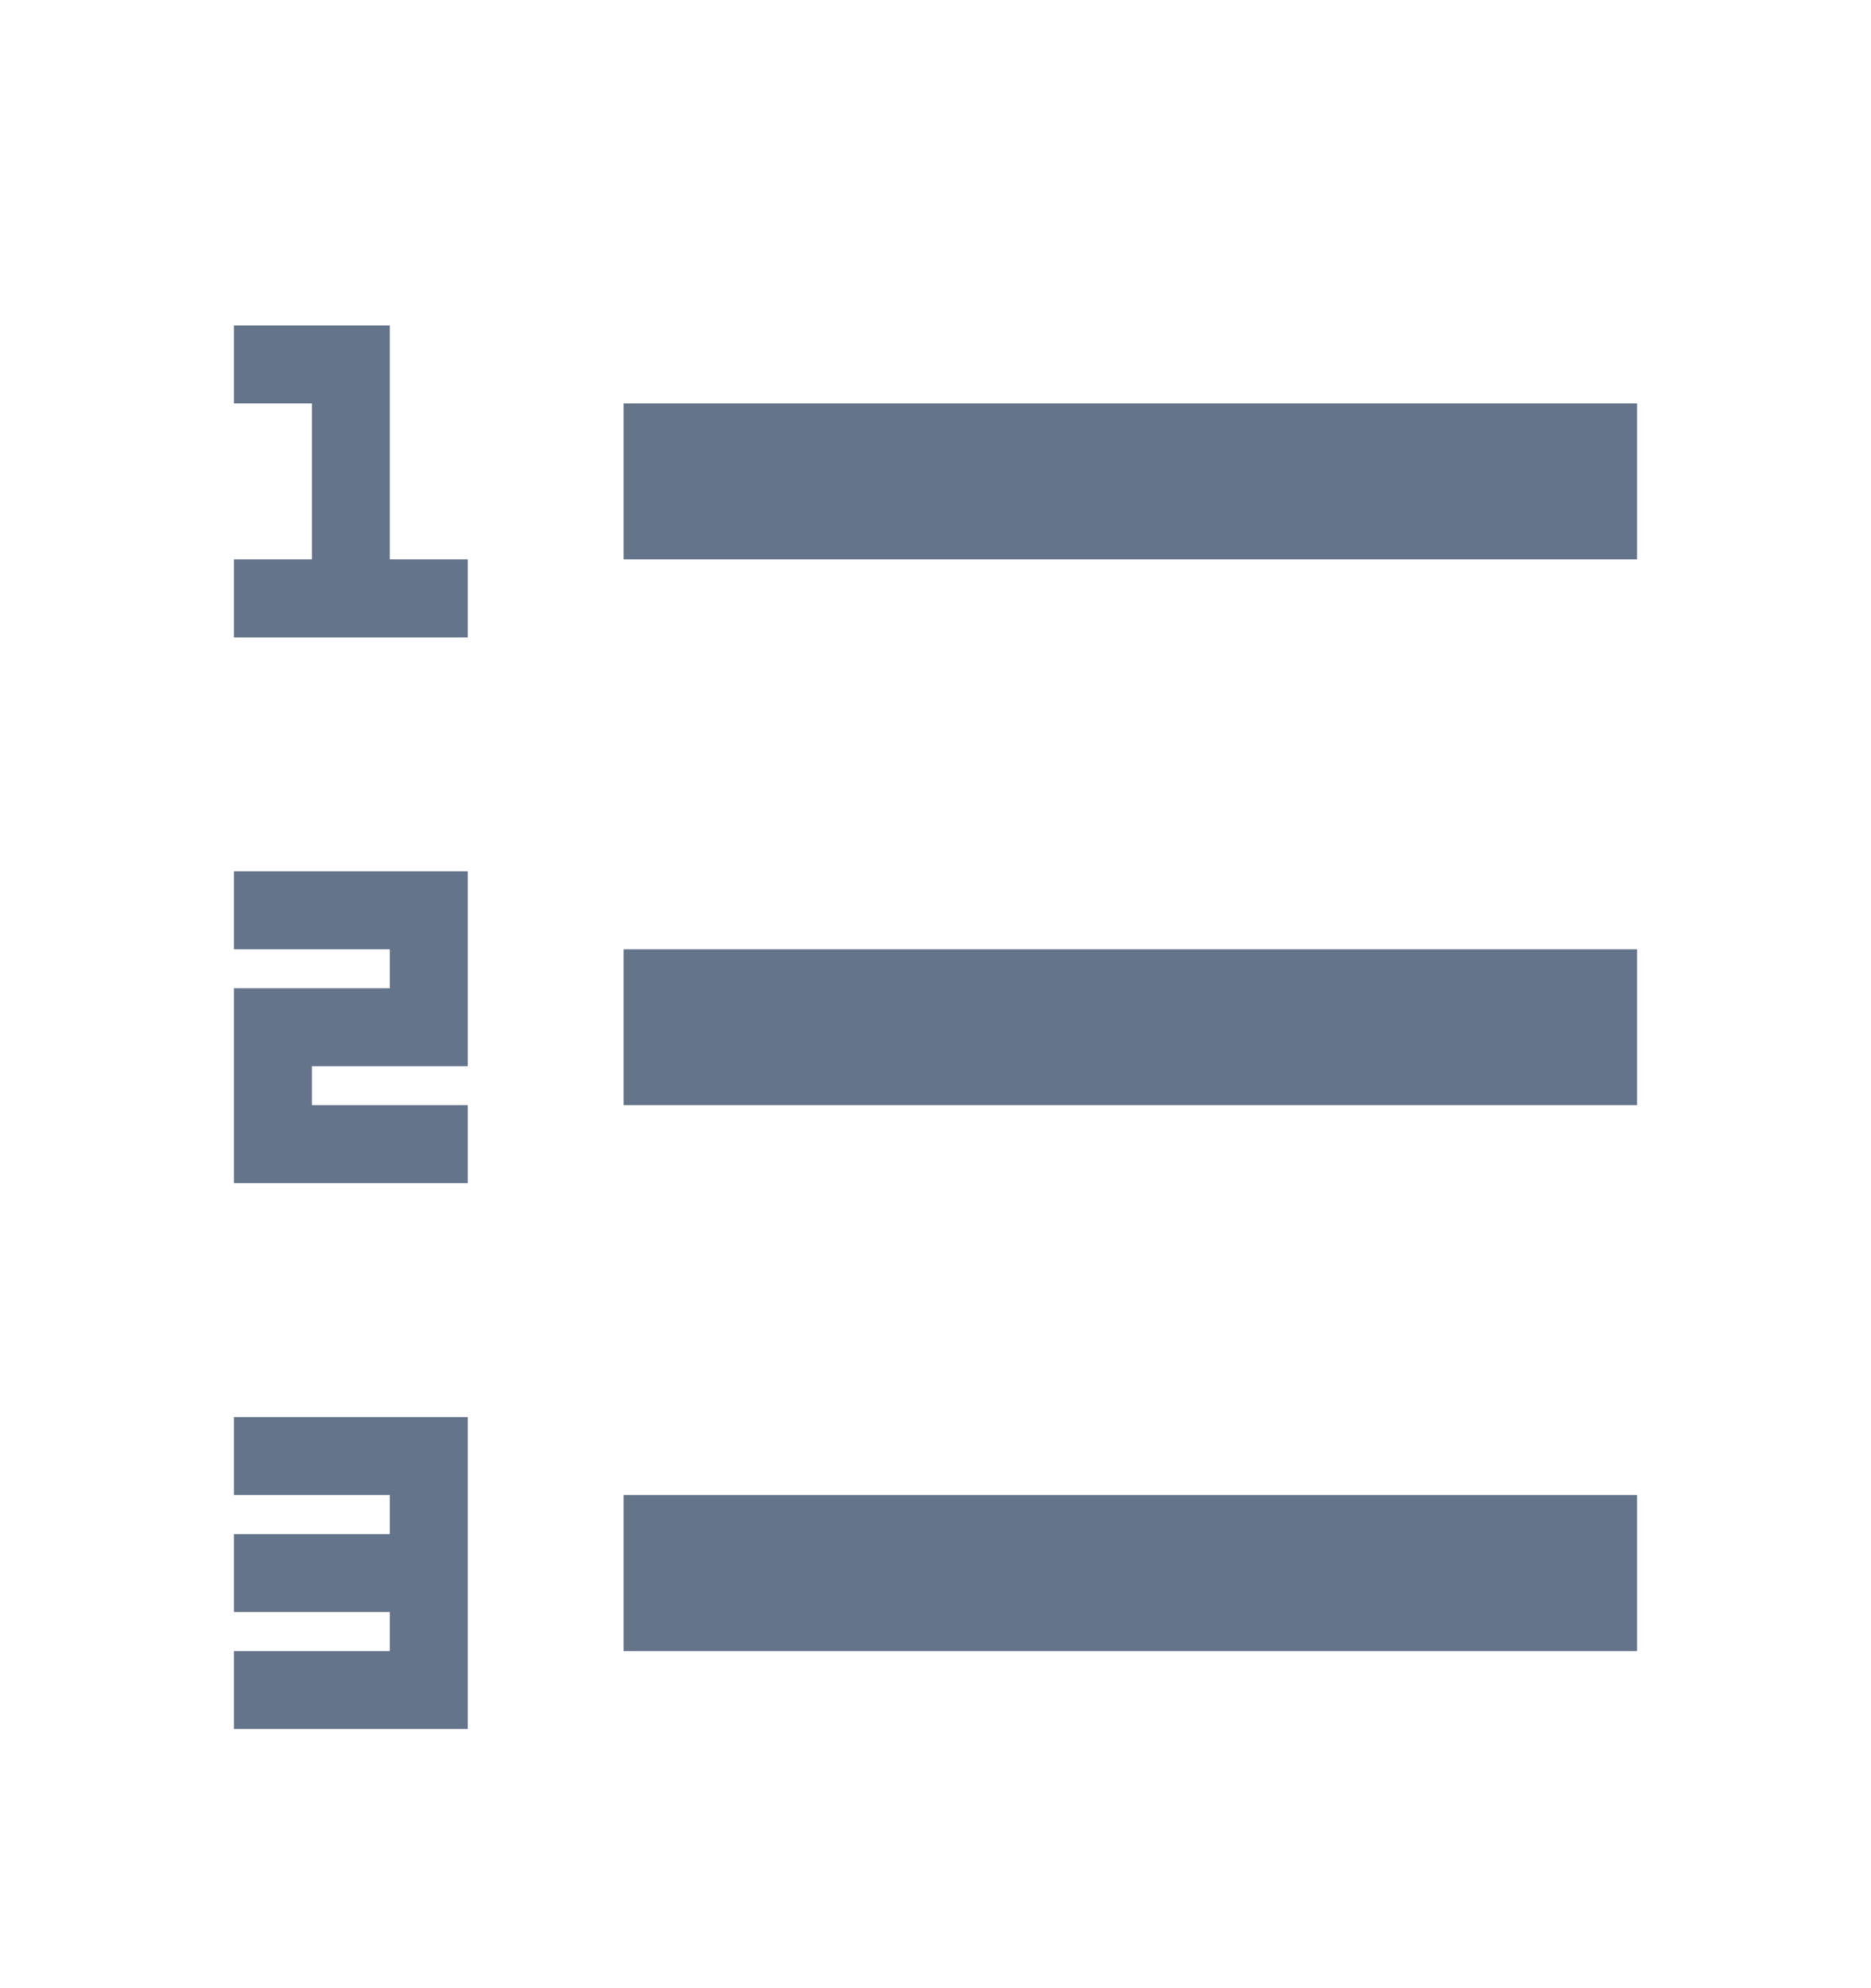 <svg width="16" height="17" viewBox="0 0 16 17" fill="none" xmlns="http://www.w3.org/2000/svg">
<g clip-path="url(#clip0_227_4719)">
<path d="M5.333 3.45H14V4.783H5.333V3.45ZM3.333 2.783V4.783H4V5.45H2V4.783H2.667V3.45H2V2.783H3.333ZM2 10.117V8.45H3.333V8.117H2V7.45H4V9.117H2.667V9.45H4V10.117H2ZM3.333 13.783H2V13.117H3.333V12.783H2V12.117H4V14.783H2V14.117H3.333V13.783ZM5.333 8.117H14V9.45H5.333V8.117ZM5.333 12.783H14V14.117H5.333V12.783Z" fill="#64748B"/>
</g>
<defs>
<clipPath id="clip0_227_4719">
<rect width="16" height="16" fill="white" transform="translate(0 0.783)"/>
</clipPath>
</defs>
</svg>

